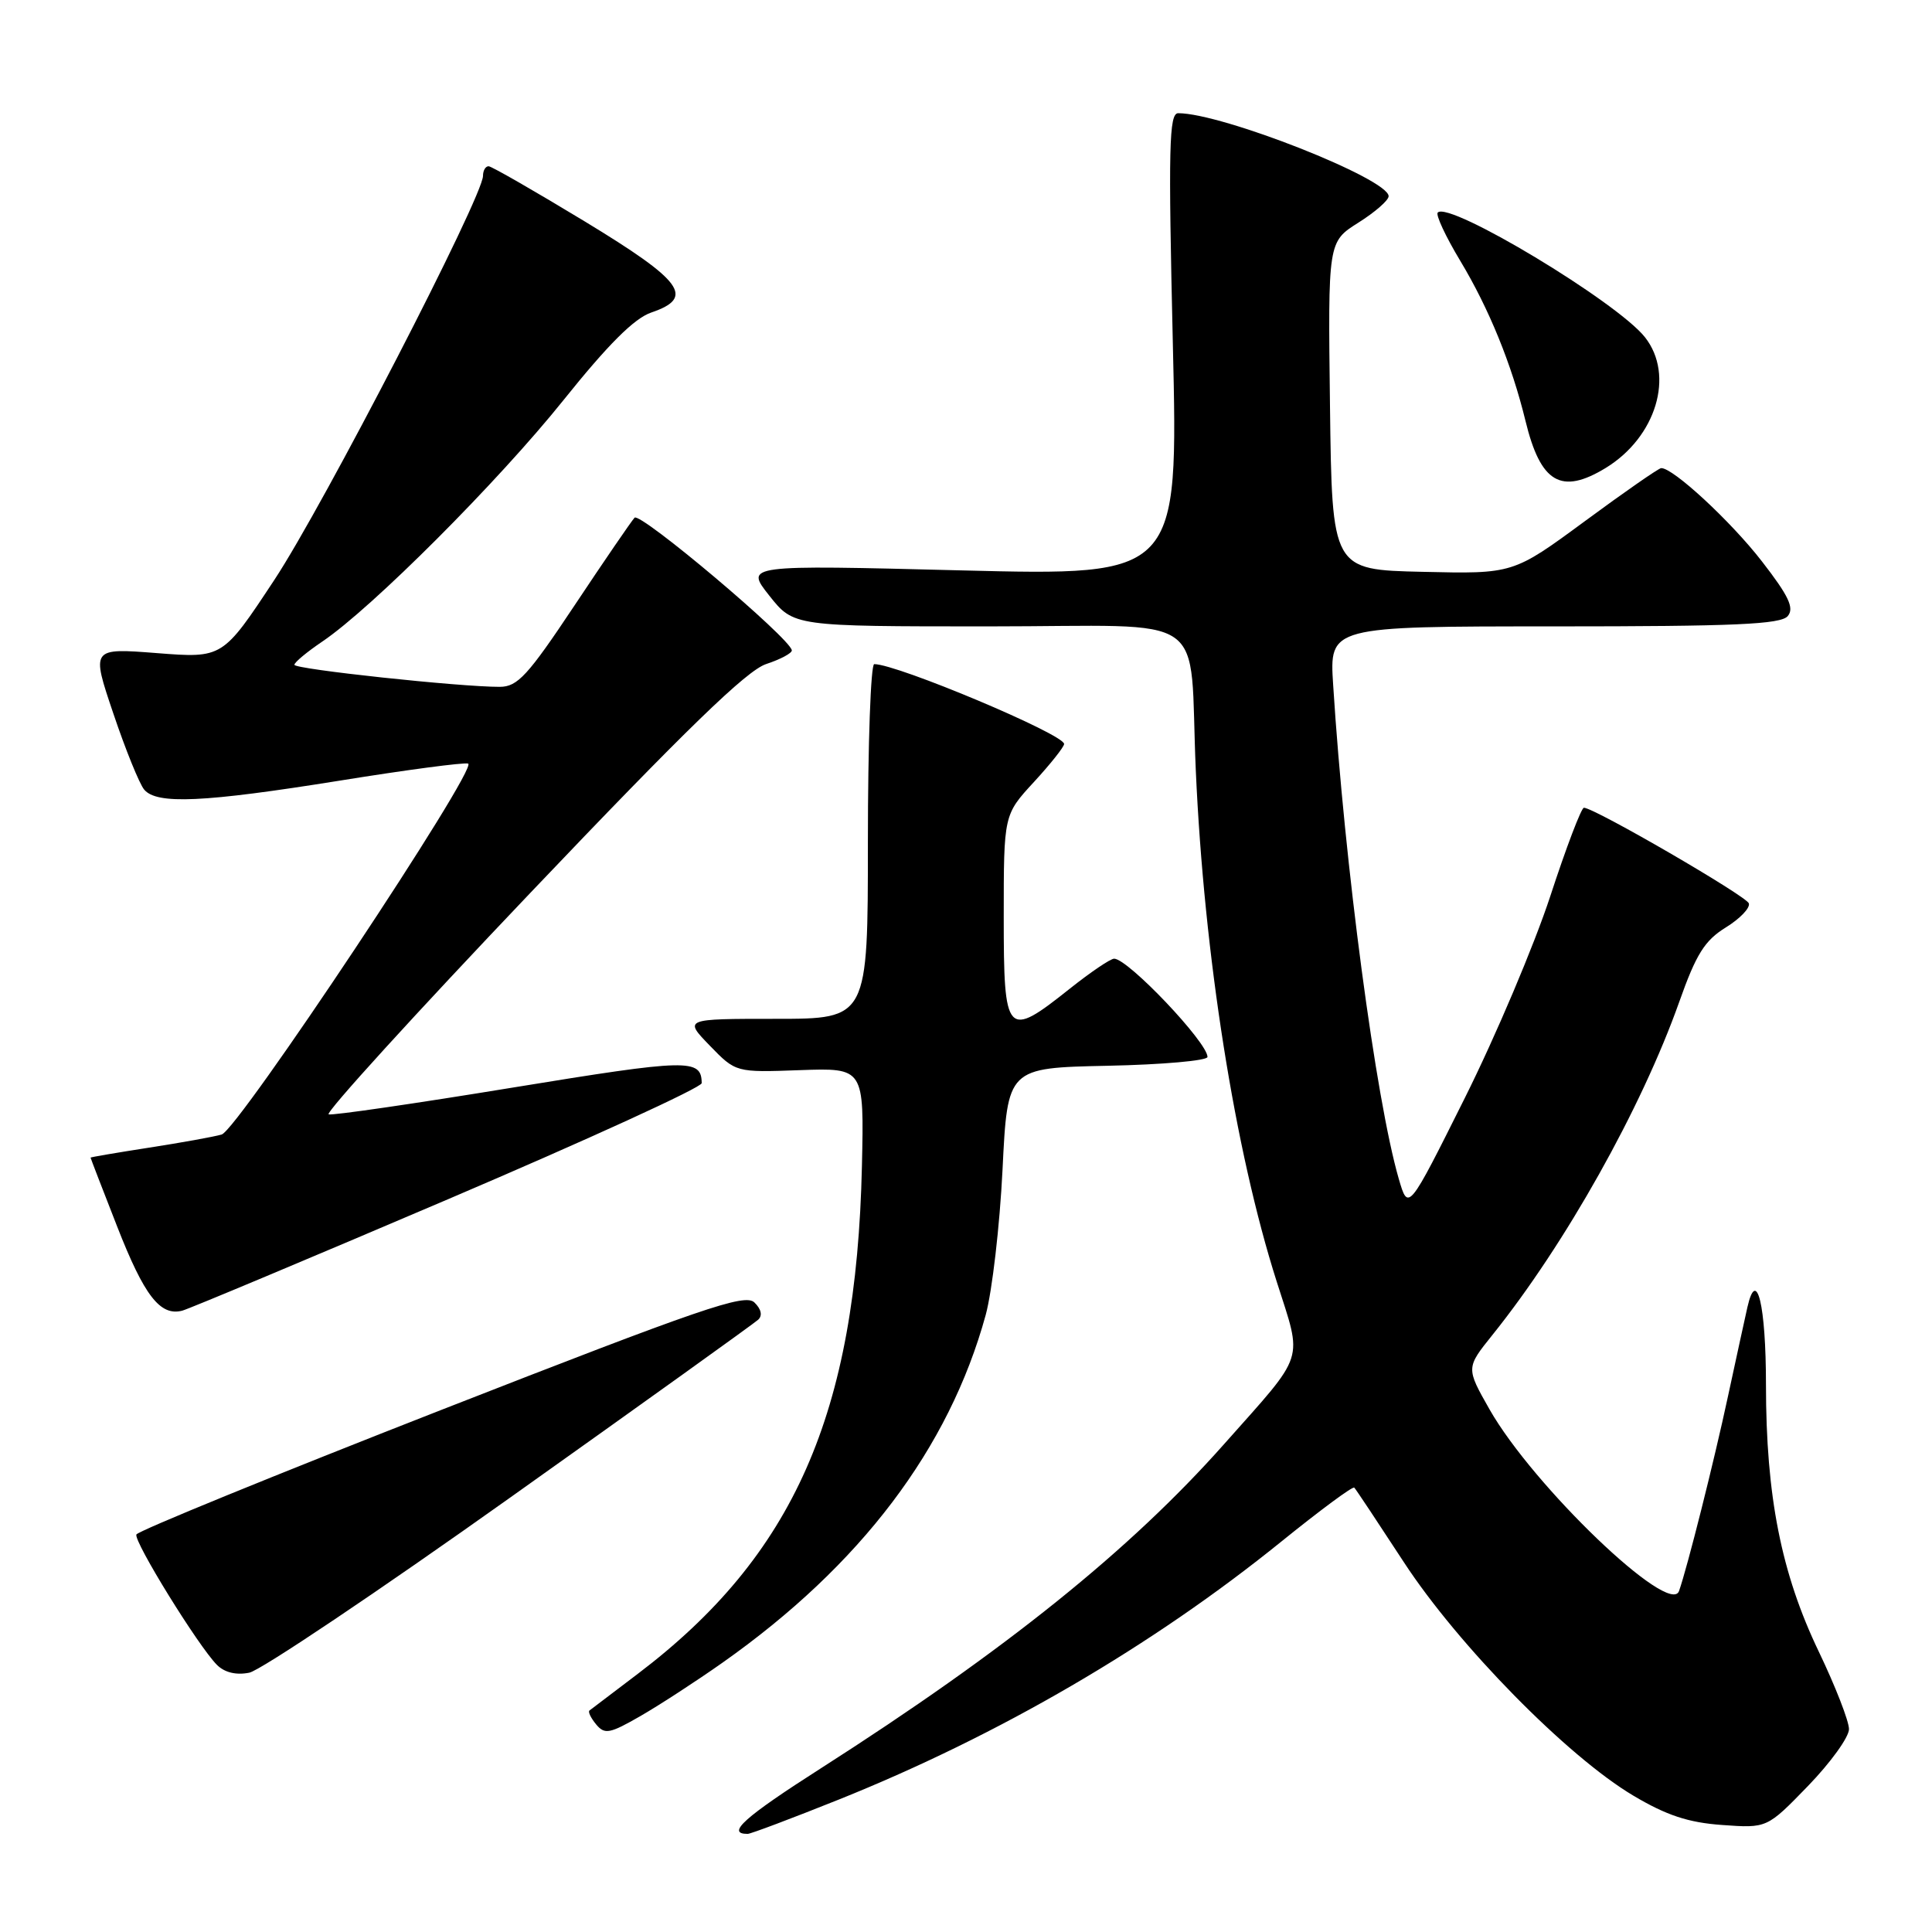 <?xml version="1.0" encoding="UTF-8" standalone="no"?>
<!DOCTYPE svg PUBLIC "-//W3C//DTD SVG 1.1//EN" "http://www.w3.org/Graphics/SVG/1.1/DTD/svg11.dtd" >
<svg xmlns="http://www.w3.org/2000/svg" xmlns:xlink="http://www.w3.org/1999/xlink" version="1.1" viewBox="0 0 256 256">
 <g >
 <path fill="currentColor"
d=" M 111.15 238.45 C 132.40 229.92 152.71 218.08 169.79 204.26 C 174.90 200.13 179.24 196.91 179.45 197.12 C 179.66 197.33 182.61 201.78 186.02 207.00 C 193.22 218.02 207.69 232.75 216.44 237.94 C 220.82 240.54 223.70 241.50 228.19 241.82 C 234.14 242.25 234.14 242.25 239.57 236.65 C 242.56 233.56 245.00 230.18 245.00 229.12 C 245.00 228.06 243.20 223.44 241.00 218.85 C 236.02 208.47 234.00 198.25 234.00 183.47 C 234.00 172.95 232.77 167.81 231.54 173.21 C 231.25 174.47 230.10 179.78 228.97 185.00 C 227.10 193.73 223.59 207.66 222.48 210.82 C 221.26 214.27 203.16 196.92 197.37 186.75 C 194.25 181.25 194.25 181.25 197.76 176.88 C 207.41 164.86 217.50 146.87 222.51 132.75 C 224.75 126.42 225.88 124.62 228.68 122.89 C 230.56 121.73 231.93 120.30 231.73 119.70 C 231.41 118.73 211.34 107.08 209.88 107.03 C 209.54 107.01 207.53 112.29 205.42 118.75 C 203.30 125.21 198.21 137.25 194.09 145.50 C 186.60 160.50 186.60 160.50 185.35 156.22 C 182.31 145.76 178.16 114.59 176.65 90.75 C 176.15 83.00 176.15 83.00 205.95 83.00 C 229.92 83.00 235.98 82.73 236.89 81.63 C 237.77 80.57 237.03 78.98 233.46 74.38 C 229.34 69.06 221.65 61.95 220.11 62.03 C 219.77 62.05 215.22 65.21 210.00 69.06 C 200.50 76.05 200.50 76.05 188.50 75.77 C 176.50 75.50 176.50 75.50 176.23 53.77 C 175.96 32.05 175.96 32.05 179.98 29.51 C 182.19 28.12 184.00 26.54 184.00 26.00 C 184.00 23.70 161.94 15.00 156.12 15.00 C 154.90 15.00 154.80 19.48 155.41 45.65 C 156.13 76.30 156.13 76.30 127.42 75.58 C 98.71 74.85 98.71 74.85 101.94 78.93 C 105.17 83.00 105.17 83.00 131.04 83.00 C 160.95 83.00 157.50 80.60 158.45 102.09 C 159.54 126.60 163.63 152.45 169.17 169.82 C 172.61 180.63 173.13 179.04 162.21 191.34 C 149.76 205.38 133.22 218.68 108.80 234.29 C 98.61 240.80 96.16 243.00 99.07 243.00 C 99.47 243.00 104.91 240.95 111.15 238.45 Z  M 95.74 220.31 C 114.04 207.41 125.76 191.92 130.61 174.24 C 131.47 171.08 132.47 162.43 132.84 155.00 C 133.50 141.50 133.50 141.50 146.75 141.22 C 154.04 141.07 160.00 140.54 160.00 140.05 C 160.00 138.13 149.52 127.09 147.64 127.03 C 147.17 127.01 144.53 128.80 141.76 131.00 C 133.35 137.70 133.00 137.31 133.00 121.48 C 133.00 107.96 133.00 107.96 137.00 103.62 C 139.20 101.23 141.00 98.96 141.00 98.58 C 141.00 97.30 118.89 88.00 115.84 88.00 C 115.38 88.00 115.00 98.57 115.00 111.50 C 115.00 135.00 115.00 135.00 102.80 135.00 C 90.61 135.00 90.61 135.00 94.05 138.55 C 97.50 142.11 97.50 142.11 106.00 141.80 C 114.50 141.50 114.50 141.50 114.21 154.50 C 113.47 187.35 105.18 206.13 84.50 221.80 C 81.20 224.31 78.32 226.49 78.11 226.65 C 77.89 226.82 78.29 227.64 78.99 228.49 C 80.13 229.86 80.79 229.73 84.89 227.37 C 87.42 225.91 92.31 222.73 95.74 220.31 Z  M 67.61 198.43 C 85.15 185.96 99.93 175.36 100.46 174.87 C 101.06 174.32 100.87 173.46 99.96 172.58 C 98.70 171.36 93.06 173.30 58.45 186.83 C 36.42 195.45 18.25 202.87 18.07 203.33 C 17.71 204.26 26.30 218.16 28.75 220.61 C 29.76 221.62 31.30 221.99 33.03 221.64 C 34.51 221.35 50.08 210.90 67.61 198.43 Z  M 59.40 158.89 C 77.88 151.00 92.99 144.09 92.98 143.52 C 92.94 140.26 91.24 140.30 68.00 144.10 C 55.07 146.22 44.07 147.82 43.55 147.66 C 43.03 147.50 55.08 134.27 70.32 118.26 C 90.94 96.60 98.93 88.85 101.52 87.99 C 103.43 87.36 104.96 86.54 104.92 86.17 C 104.71 84.57 84.81 67.79 84.08 68.60 C 83.63 69.10 80.04 74.34 76.11 80.25 C 69.94 89.52 68.58 91.00 66.23 91.01 C 61.01 91.03 39.00 88.67 39.01 88.09 C 39.01 87.76 40.68 86.38 42.72 85.00 C 49.28 80.57 66.03 63.80 74.68 53.00 C 80.58 45.64 84.05 42.17 86.30 41.41 C 92.11 39.43 90.52 37.26 77.50 29.35 C 70.90 25.35 65.16 22.05 64.75 22.03 C 64.34 22.02 64.00 22.58 64.00 23.30 C 64.00 26.04 42.85 67.01 36.34 76.86 C 29.50 87.22 29.50 87.22 20.79 86.54 C 12.08 85.86 12.08 85.86 15.02 94.55 C 16.63 99.33 18.47 103.86 19.10 104.62 C 20.76 106.62 26.94 106.34 45.07 103.43 C 53.87 102.01 61.50 101.00 62.03 101.18 C 63.47 101.66 31.54 149.70 29.37 150.33 C 28.34 150.63 24.01 151.41 19.75 152.07 C 15.49 152.73 12.00 153.33 12.00 153.39 C 12.00 153.46 13.58 157.56 15.52 162.51 C 19.11 171.69 21.22 174.43 24.15 173.67 C 25.06 173.43 40.92 166.78 59.40 158.89 Z  M 212.76 62.01 C 219.45 57.92 221.93 49.72 217.97 44.69 C 214.31 40.03 192.04 26.62 190.51 28.16 C 190.21 28.46 191.55 31.33 193.48 34.54 C 197.29 40.87 200.30 48.25 202.13 55.75 C 204.13 64.00 206.86 65.60 212.76 62.01 Z "/>
</g>
</svg>